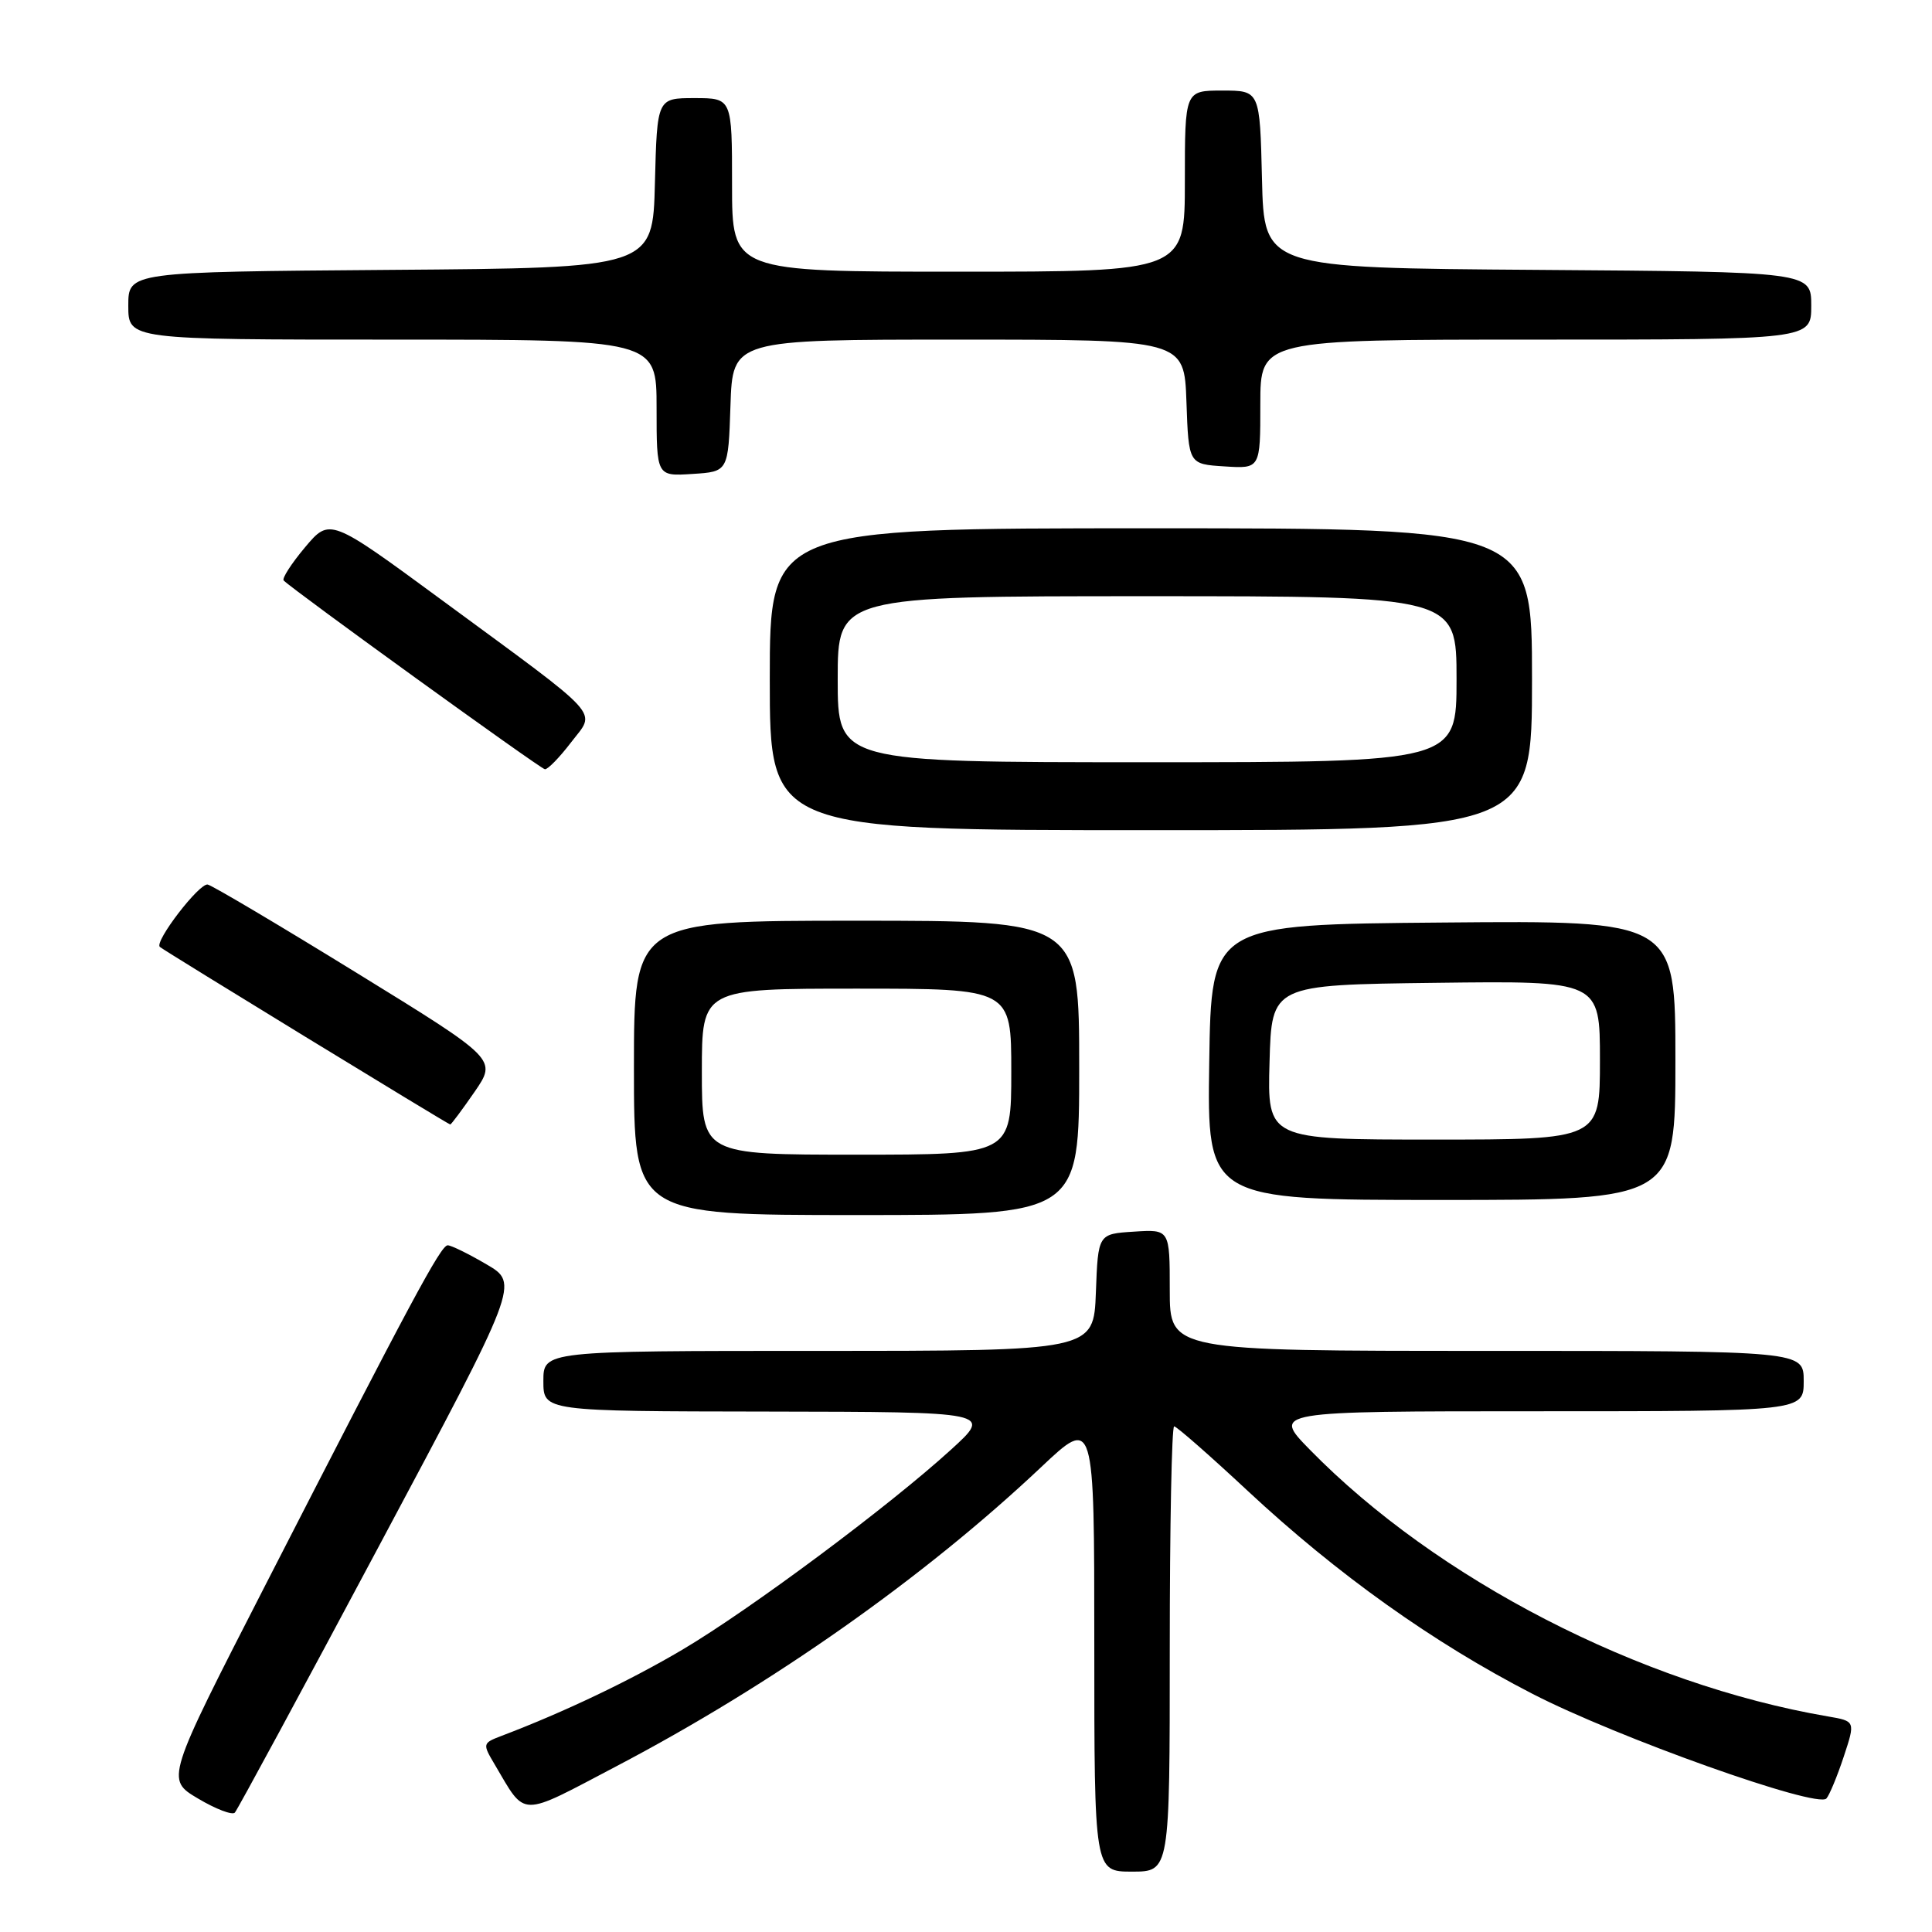 <?xml version="1.0" encoding="UTF-8" standalone="no"?>
<!DOCTYPE svg PUBLIC "-//W3C//DTD SVG 1.1//EN" "http://www.w3.org/Graphics/SVG/1.1/DTD/svg11.dtd" >
<svg xmlns="http://www.w3.org/2000/svg" xmlns:xlink="http://www.w3.org/1999/xlink" version="1.1" viewBox="0 0 256 256">
 <g >
 <path fill="currentColor"
d=" M 155.00 218.50 C 155.00 202.28 155.26 189.00 155.58 189.00 C 155.90 189.00 160.29 192.85 165.33 197.55 C 177.19 208.60 189.87 217.65 203.04 224.43 C 214.26 230.22 240.79 239.67 242.01 238.31 C 242.41 237.86 243.44 235.38 244.30 232.78 C 245.86 228.06 245.86 228.06 242.18 227.43 C 217.34 223.17 190.38 209.29 173.54 192.07 C 168.58 187.00 168.58 187.00 203.79 187.00 C 239.00 187.00 239.00 187.00 239.00 183.00 C 239.00 179.00 239.00 179.00 197.00 179.00 C 155.00 179.00 155.00 179.00 155.00 170.95 C 155.00 162.89 155.00 162.89 150.25 163.20 C 145.50 163.50 145.50 163.50 145.21 171.25 C 144.92 179.00 144.92 179.00 108.46 179.00 C 72.00 179.00 72.00 179.00 72.00 183.00 C 72.00 187.00 72.00 187.00 101.75 187.04 C 131.50 187.09 131.50 187.09 126.00 192.10 C 117.78 199.59 99.44 213.25 90.44 218.58 C 83.49 222.69 74.74 226.87 66.41 230.03 C 63.95 230.97 63.93 231.07 65.52 233.75 C 69.76 240.91 68.63 240.89 81.69 234.03 C 102.36 223.18 122.45 209.03 137.96 194.40 C 145.00 187.76 145.00 187.76 145.00 217.88 C 145.00 248.00 145.00 248.00 150.00 248.00 C 155.00 248.00 155.00 248.00 155.00 218.50 Z  M 50.26 204.78 C 68.79 170.06 68.79 170.06 64.46 167.53 C 62.09 166.14 59.77 165.00 59.32 165.01 C 58.41 165.01 54.49 172.32 35.11 210.14 C 21.97 235.78 21.97 235.78 26.23 238.31 C 28.58 239.71 30.78 240.55 31.12 240.18 C 31.46 239.80 40.08 223.88 50.26 204.78 Z  M 143.00 141.50 C 143.00 122.00 143.00 122.00 113.50 122.00 C 84.00 122.00 84.00 122.00 84.00 141.50 C 84.00 161.00 84.00 161.00 113.50 161.00 C 143.00 161.00 143.00 161.00 143.00 141.50 Z  M 222.00 140.49 C 222.00 121.97 222.00 121.97 191.25 122.24 C 160.50 122.50 160.50 122.50 160.23 140.75 C 159.95 159.00 159.95 159.00 190.98 159.00 C 222.00 159.00 222.00 159.00 222.00 140.49 Z  M 62.88 144.68 C 65.85 140.36 65.85 140.36 47.29 128.93 C 37.08 122.64 28.19 117.37 27.53 117.21 C 26.44 116.94 20.41 124.79 21.18 125.47 C 21.74 125.97 59.40 149.00 59.66 149.00 C 59.79 149.00 61.24 147.05 62.88 144.68 Z  M 203.00 90.00 C 203.00 70.00 203.00 70.00 152.50 70.00 C 102.00 70.00 102.00 70.00 102.00 90.00 C 102.00 110.00 102.00 110.00 152.50 110.00 C 203.00 110.00 203.00 110.00 203.00 90.00 Z  M 75.66 98.38 C 78.97 94.04 80.33 95.53 58.54 79.51 C 43.71 68.61 43.71 68.61 40.41 72.53 C 38.60 74.69 37.33 76.66 37.59 76.92 C 38.92 78.25 71.60 101.87 72.20 101.93 C 72.58 101.97 74.14 100.37 75.66 98.38 Z  M 96.79 53.75 C 97.08 45.00 97.08 45.00 127.00 45.00 C 156.92 45.00 156.92 45.00 157.21 53.25 C 157.50 61.50 157.50 61.50 162.25 61.80 C 167.00 62.11 167.00 62.11 167.00 53.55 C 167.00 45.00 167.00 45.00 203.50 45.00 C 240.00 45.00 240.00 45.00 240.00 40.51 C 240.00 36.02 240.00 36.02 203.75 35.76 C 167.50 35.50 167.50 35.50 167.22 23.75 C 166.94 12.00 166.94 12.00 161.97 12.00 C 157.00 12.00 157.00 12.00 157.00 24.00 C 157.00 36.00 157.00 36.00 127.00 36.00 C 97.00 36.00 97.00 36.00 97.00 24.50 C 97.00 13.00 97.00 13.00 92.03 13.00 C 87.07 13.00 87.07 13.00 86.78 24.25 C 86.50 35.50 86.50 35.50 51.75 35.76 C 17.00 36.03 17.00 36.03 17.00 40.51 C 17.00 45.00 17.00 45.00 52.00 45.00 C 87.00 45.00 87.00 45.00 87.00 54.05 C 87.00 63.11 87.00 63.11 91.75 62.80 C 96.50 62.50 96.50 62.50 96.79 53.75 Z  M 93.00 142.00 C 93.00 131.00 93.00 131.00 113.50 131.00 C 134.00 131.00 134.00 131.00 134.00 142.00 C 134.00 153.00 134.00 153.00 113.50 153.00 C 93.00 153.00 93.00 153.00 93.00 142.00 Z  M 168.22 140.75 C 168.50 130.50 168.50 130.50 190.25 130.23 C 212.00 129.96 212.00 129.96 212.00 140.48 C 212.00 151.00 212.00 151.00 189.97 151.00 C 167.93 151.00 167.93 151.00 168.22 140.75 Z  M 111.00 90.00 C 111.00 79.00 111.00 79.00 152.00 79.00 C 193.00 79.00 193.00 79.00 193.00 90.00 C 193.00 101.00 193.00 101.00 152.00 101.00 C 111.00 101.00 111.00 101.00 111.00 90.00 Z "/>
</g>
</svg>